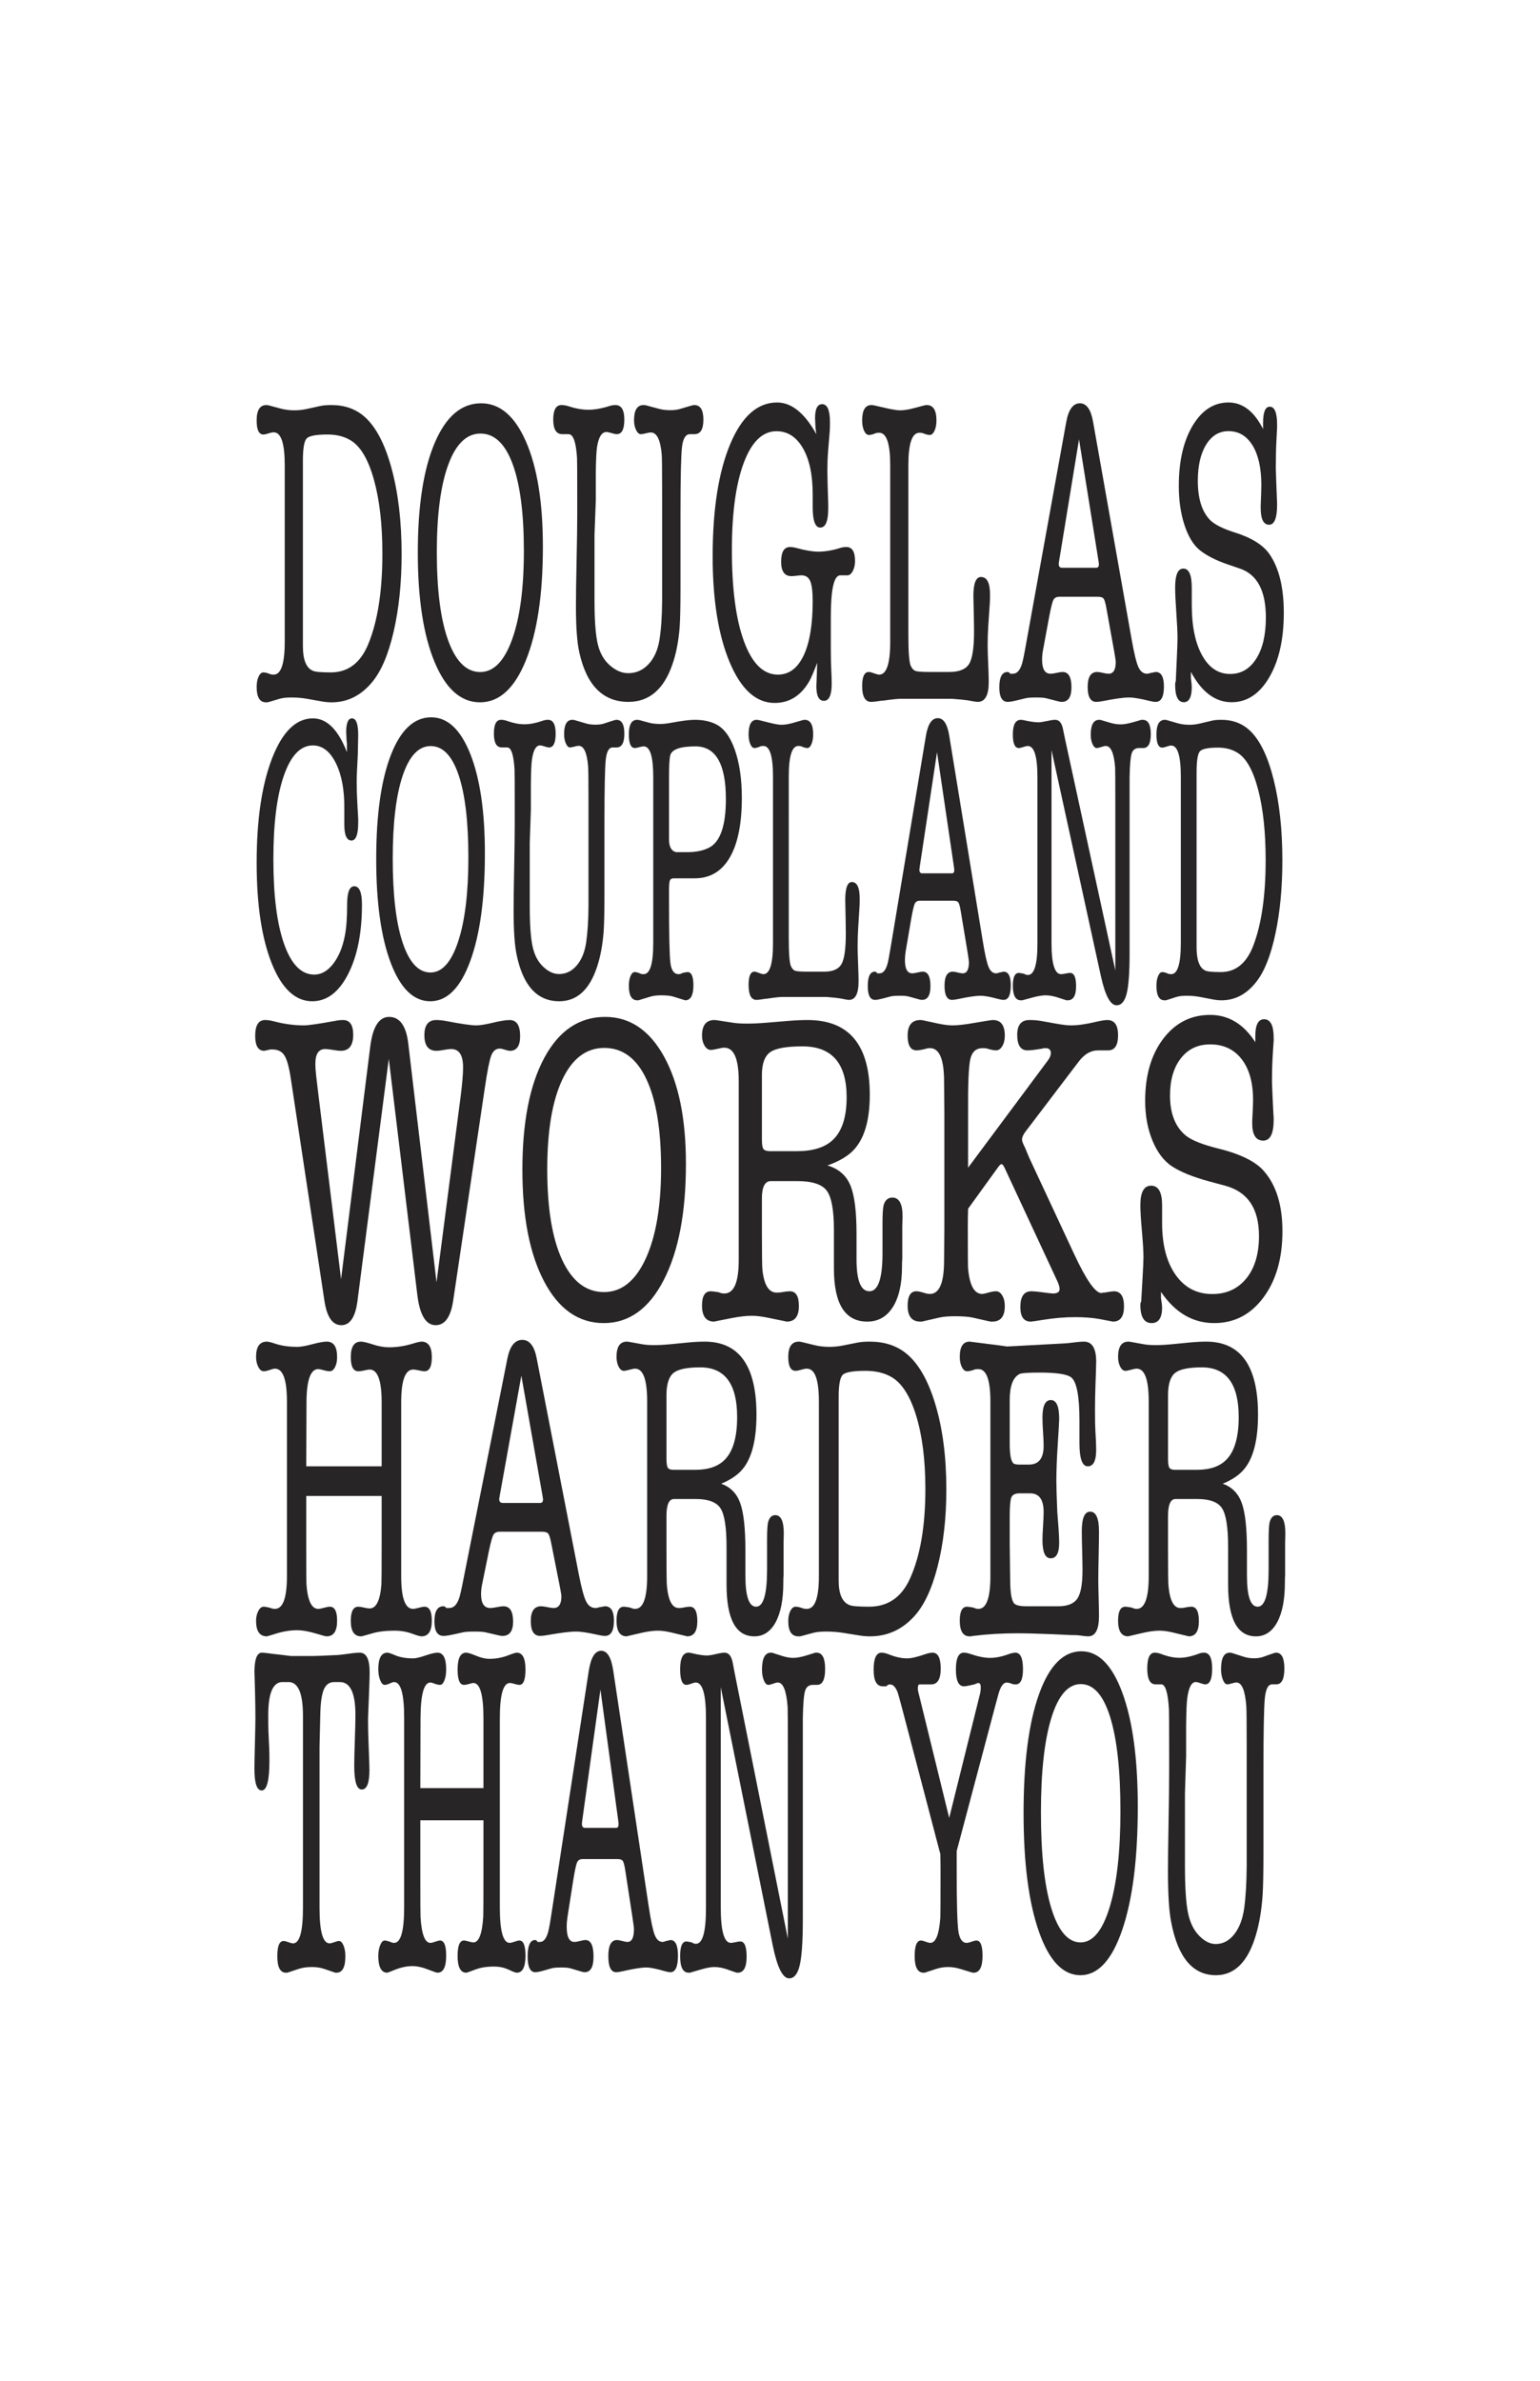 <?xml version="1.0" encoding="iso-8859-1"?>
<!-- Generator: Adobe Illustrator 15.1.0, SVG Export Plug-In . SVG Version: 6.00 Build 0)  -->
<!DOCTYPE svg PUBLIC "-//W3C//DTD SVG 1.1//EN" "http://www.w3.org/Graphics/SVG/1.1/DTD/svg11.dtd">
<svg version="1.1" xmlns="http://www.w3.org/2000/svg" xmlns:xlink="http://www.w3.org/1999/xlink" x="0px" y="0px" width="792px"
	 height="1224px" viewBox="0 0 792 1224" style="enable-background:new 0 0 792 1224;" xml:space="preserve">
<g id="Layer_1">
	<g>
		<path style="fill:#272525;" d="M146.44,239.217c0-11.305-1.888-16.957-5.666-16.957c-0.667,0-1.444,0.152-2.333,0.453
			c-1.333,0.452-2.333,0.678-3,0.678c-2.296,0-3.444-2.409-3.444-7.234c0-5.274,1.667-7.913,4.999-7.913
			c0.37,0,0.851,0.078,1.444,0.227l5.888,1.582c2.222,0.604,4.591,0.905,7.11,0.905c2.072,0,4.147-0.226,6.221-0.678l7.221-1.583
			c1.406-0.3,3.258-0.452,5.555-0.452c6.739,0,12.368,1.961,16.887,5.878c5.924,5.125,10.609,14.017,14.053,26.679
			c3.444,12.66,5.166,27.355,5.166,44.086c0,14.772-1.371,28.073-4.11,39.903c-2.741,11.834-6.481,20.539-11.22,26.113
			c-5.704,6.783-12.592,10.174-20.664,10.174c-1.63,0-3.296-0.151-5-0.452l-7.665-1.357c-2.594-0.452-5.296-0.678-8.11-0.678
			c-2.444,0-4.444,0.226-5.999,0.678l-5.333,1.583c-0.149,0-0.408,0.075-0.778,0.226c-0.371,0-0.667,0-0.888,0
			c-3.186,0-4.777-2.635-4.777-7.913c0-2.109,0.333-3.878,1-5.312c0.667-1.431,1.48-2.148,2.444-2.148c0.814,0,1.814,0.227,3,0.678
			c0.517,0.305,1.295,0.453,2.333,0.453c3.777,0,5.666-5.652,5.666-16.957V239.217z M155.772,236.906v95.28
			c0,6.91,1.667,11.113,5,12.614c1.111,0.601,4.221,0.901,9.332,0.901c8.888,0,15.331-4.878,19.33-14.643
			c4.813-11.71,7.221-27.176,7.221-46.401c0-15.016-1.463-27.745-4.388-38.179c-2.927-10.435-6.943-17.158-12.054-20.161
			c-3.26-1.95-7.185-2.929-11.776-2.929c-5.852,0-9.425,0.678-10.72,2.028C156.42,226.771,155.772,230.601,155.772,236.906z"/>
		<path style="fill:#272525;" d="M246.869,361.076c-9.851,0-17.646-6.919-23.385-20.758c-5.741-13.838-8.61-32.576-8.61-56.219
			c0-23.926,2.888-42.705,8.665-56.327s13.737-20.433,23.885-20.433c9.702,0,17.423,6.632,23.163,19.893
			c5.739,13.263,8.61,31.211,8.61,53.84c0,24.508-2.908,43.97-8.721,58.381C264.661,353.87,256.792,361.076,246.869,361.076z
			 M247.091,222.907c-7.11,0-12.628,5.334-16.553,16c-3.927,10.67-5.888,25.66-5.888,44.976c0,19.605,1.961,34.779,5.888,45.517
			c3.925,10.74,9.405,16.108,16.441,16.108c6.888,0,12.349-5.584,16.386-16.757c4.036-11.169,6.055-26.343,6.055-45.516
			c0-19.315-1.927-34.198-5.777-44.651C259.792,228.132,254.274,222.907,247.091,222.907z"/>
		<path style="fill:#272525;" d="M306.415,243.036v14.094l-0.667,17.836v33.914c0,10.278,0.573,17.766,1.722,22.462
			c1.147,4.7,3.313,8.367,6.499,11.011c2.961,2.497,6,3.744,9.11,3.744c4.073,0,7.554-1.542,10.443-4.625
			c2.888-3.083,4.758-7.229,5.61-12.442c0.851-5.209,1.314-11.854,1.389-19.929v-56.594c0-11.155-0.072-17.469-0.218-18.939
			c-0.656-7.487-2.517-11.23-5.581-11.23c-0.511,0-1.24,0.117-2.187,0.351c-1.387,0.354-2.371,0.529-2.955,0.529
			c-0.947,0-1.769-0.722-2.461-2.167c-0.694-1.445-1.039-3.11-1.039-4.992c0-5.211,1.628-7.815,4.888-7.815
			c0.517,0,1.037,0.076,1.555,0.22l6.555,1.762c1.628,0.44,3.48,0.66,5.555,0.66c1.999,0,3.666-0.203,5-0.608l4.776-1.425
			c1.333-0.406,2.222-0.609,2.667-0.609c3.111,0,4.666,2.499,4.666,7.488c0,4.992-1.519,7.486-4.555,7.486h-1.222
			c-0.222,0-0.594,0-1.111,0c-2.222,0-3.593,2.196-4.11,6.587c-0.52,4.389-0.778,15.658-0.778,33.803v38.416
			c0,9.511-0.149,16.388-0.444,20.634c-0.594,7.315-1.852,13.681-3.777,19.096c-4.443,12.731-11.962,19.097-22.552,19.097
			c-13.036,0-21.441-8.413-25.218-25.245c-1.186-5.121-1.778-13.093-1.778-23.925c0-5.268,0.111-13.061,0.333-23.377
			c0.222-10.315,0.333-18.108,0.333-23.379V253.29c0-10.68-0.038-16.681-0.111-17.998c-0.519-8.049-1.963-12.075-4.333-12.075
			c-0.149,0-0.408,0-0.778,0c-0.371,0-0.705,0-1,0c-0.297,0-0.778,0-1.445,0c-3.11,0-4.666-2.494-4.666-7.486
			c0-4.989,1.406-7.488,4.222-7.488c1.184,0,2.444,0.22,3.777,0.661c3.628,1.177,6.999,1.762,10.11,1.762
			c3.184,0,6.849-0.661,10.998-1.982c0.889-0.292,1.85-0.441,2.889-0.441c3.036,0,4.555,2.499,4.555,7.488
			c0,4.992-1.297,7.486-3.888,7.486c-0.594,0-1.482-0.181-2.667-0.551c-1.186-0.363-2.074-0.55-2.667-0.55
			c-2.371,0-3.962,2.498-4.776,7.487C306.709,231.805,306.487,236.286,306.415,243.036z"/>
		<path style="fill:#272525;" d="M399.648,206.926c7.438,0,14.166,5.431,20.191,16.294c-0.297-2.026-0.444-3.185-0.444-3.476
			c-0.149-2.895-0.222-4.488-0.222-4.779c0-4.78,1.222-7.17,3.666-7.17c2.666,0,3.999,3.117,3.999,9.343
			c0,2.029-0.042,3.55-0.121,4.562l-0.85,10.428c-0.242,3.042-0.362,6.3-0.362,9.777c0,2.753,0.147,8.619,0.444,17.598v1.955
			c0,6.518-1.371,9.776-4.11,9.776c-2.594,0-3.888-3.547-3.888-10.645v-6.518c0-9.994-1.682-17.887-5.042-23.681
			c-3.359-5.792-7.886-8.69-13.572-8.69c-7.166,0-12.781,5.431-16.843,16.293c-4.062,10.863-6.093,25.783-6.093,44.755
			c0,20.133,2.092,35.847,6.277,47.145c4.183,11.298,9.979,16.946,17.386,16.946c5.702,0,10.109-3.272,13.22-9.818
			c3.111-6.544,4.667-15.856,4.667-27.928c0-4.946-0.428-8.401-1.278-10.364c-0.853-1.962-2.353-2.947-4.5-2.947
			c-0.593,0-1.443,0.075-2.554,0.218c-1.111,0.146-1.964,0.216-2.556,0.216c-3.555,0-5.333-2.46-5.333-7.386
			c0-5.068,1.518-7.604,4.556-7.604c0.961,0,2.036,0.159,3.222,0.479c4.665,1.276,8.404,1.911,11.221,1.911
			c3.628,0,7.479-0.652,11.553-1.955c0.89-0.289,1.889-0.435,3-0.435c2.961,0,4.443,2.39,4.443,7.169
			c0,2.031-0.389,3.768-1.167,5.214c-0.777,1.45-1.685,2.172-2.722,2.172c-0.889,0-1.555,0-1.999,0c-0.149,0-0.408,0-0.778,0
			s-0.666,0-0.889,0c-3.26,0-4.888,7.051-4.888,21.149v17.266c0,3.74,0.073,7.122,0.222,10.143c0.148,3.021,0.223,5.397,0.223,7.123
			c0,5.896-1.333,8.846-3.999,8.846c-2.594,0-3.889-2.536-3.889-7.604l0.223-5.214c0.073-1.304,0.147-3.547,0.222-6.735
			c-1.705,4.491-3.038,7.604-3.999,9.342c-4.296,7.529-10.259,11.297-17.886,11.297c-9.555,0-17.258-6.952-23.108-20.857
			c-5.851-13.905-8.776-32.079-8.776-54.531c0-24.042,2.992-43.235,8.979-57.574C381.482,214.095,389.533,206.926,399.648,206.926z"
			/>
		<path style="fill:#272525;" d="M467.165,326.813c0,8.845,0.444,14.092,1.333,15.742c0.666,1.349,1.536,2.172,2.61,2.472
			c1.073,0.301,3.5,0.449,7.277,0.449h9.776c5.109,0,8.516-1.374,10.22-4.126c1.703-2.749,2.556-8.288,2.556-16.61
			c0-2.229-0.038-4.833-0.111-7.807c-0.149-5.797-0.222-9.291-0.222-10.481c0-6.539,1.294-9.81,3.888-9.81
			c3.111,0,4.666,3.017,4.666,9.044c0,1.809-0.038,3.242-0.11,4.295l-0.778,11.53c-0.223,3.317-0.333,6.782-0.333,10.399
			c0,2.113,0.092,5.239,0.277,9.383c0.185,4.146,0.278,7.273,0.278,9.382c0,6.782-1.89,10.174-5.666,10.174
			c-0.741,0-2.444-0.265-5.11-0.791c-1.777-0.263-4.519-0.527-8.221-0.792h-8.332h-17.775c-1.777,0-4.74,0.304-8.888,0.905
			c-0.594,0-1.61,0.114-3.055,0.339c-1.444,0.227-2.574,0.34-3.389,0.34c-3.11,0-4.666-2.714-4.666-8.139
			c0-4.822,1.147-7.235,3.444-7.235c0.592,0,1.48,0.226,2.666,0.679c1.185,0.452,2.073,0.678,2.666,0.678
			c3.777,0,5.666-5.652,5.666-16.957v-90.659c0-11.152-1.889-16.73-5.666-16.73c-1.038,0-1.815,0.152-2.332,0.452
			c-1.186,0.452-2.187,0.678-3,0.678c-0.963,0-1.777-0.713-2.444-2.147c-0.666-1.431-1-3.201-1-5.313
			c0-5.274,1.593-7.913,4.777-7.913c0.444,0,1,0.078,1.667,0.227l5.888,1.356c3.258,0.756,5.665,1.13,7.221,1.13
			c1.925,0,4.295-0.375,7.11-1.13l5.11-1.356c0.592-0.148,1.072-0.227,1.443-0.227c3.333,0,4.999,2.639,4.999,7.913
			c0,2.112-0.332,3.882-0.999,5.313c-0.667,1.435-1.482,2.147-2.444,2.147c-0.741,0-1.74-0.226-2.999-0.678
			c-0.52-0.3-1.297-0.452-2.333-0.452c-3.777,0-5.666,5.546-5.666,16.638V326.813z"/>
		<path style="fill:#272525;" d="M572.923,334.397l-3.999-22.156c-0.444-2.409-0.908-3.917-1.389-4.521
			c-0.482-0.601-1.464-0.905-2.944-0.905h-19.774c-1.482,0-2.5,0.53-3.055,1.583c-0.556,1.057-1.277,3.921-2.166,8.591
			l-3.223,17.408c-0.297,1.66-0.444,3.243-0.444,4.749c0,4.825,1.444,7.234,4.333,7.234c0.739,0,1.795-0.148,3.166-0.451
			c1.37-0.301,2.389-0.453,3.055-0.453c3.037,0,4.556,2.639,4.556,7.913c0,4.975-1.667,7.461-4.999,7.461
			c-0.594,0-1.408-0.152-2.445-0.453l-5.555-1.406c-1.037-0.269-2.74-0.403-5.109-0.403c-2.594,0-4.407,0.127-5.444,0.377
			l-4.665,1.131c-2.075,0.502-3.594,0.753-4.555,0.753c-2.889,0-4.333-2.487-4.333-7.461c0-5.274,1.405-7.913,4.222-7.913
			c0.592,0,1.036,0.303,1.333,0.904h1.444c2,0,3.517-1.586,4.555-4.761c0.444-1.209,1.184-4.763,2.222-10.662l20.663-114.091
			c1.185-6.352,3.518-9.528,6.999-9.528c3.406,0,5.666,3.165,6.777,9.496l19.885,112.138c1.259,7.085,2.406,11.756,3.444,14.017
			c1.036,2.261,2.518,3.391,4.444,3.391c0.591,0,1.035-0.098,1.333-0.3l3.11-0.604c2.813,0,4.221,2.487,4.221,7.453
			c0,5.281-1.407,7.921-4.221,7.921c-0.815,0-1.89-0.17-3.222-0.502c-4.666-1.172-8.148-1.759-10.443-1.759
			c-2.74,0-7.185,0.604-13.331,1.809c-1.556,0.3-2.741,0.453-3.555,0.453c-2.963,0-4.443-2.562-4.443-7.688
			c0-5.122,1.628-7.687,4.888-7.687c0.667,0,1.647,0.152,2.943,0.453c1.296,0.303,2.277,0.451,2.944,0.451
			c2.444,0,3.667-2.034,3.667-6.104C573.812,339.676,573.515,337.715,572.923,334.397z M564.925,288.277l-9.999-62.4l-10.221,62.4
			c-0.149,0.904-0.222,1.434-0.222,1.583c0,1.356,0.555,2.035,1.666,2.035h17.664c0.889,0,1.333-0.6,1.333-1.809
			C565.146,289.785,565.072,289.181,564.925,288.277z"/>
		<path style="fill:#272525;" d="M631.801,206.926c7.258,0,13.183,4.551,17.775,13.654v-3.035c0-5.634,1.147-8.452,3.444-8.452
			c2.517,0,3.776,3.109,3.776,9.32v1.3c0,0.291-0.11,2.458-0.333,6.501c-0.223,4.047-0.333,8.886-0.333,14.521
			c0,0.726,0.072,3.034,0.222,6.936l0.334,8.669c0.072,0.724,0.11,1.733,0.11,3.035c0,6.935-1.371,10.402-4.11,10.402
			c-2.889,0-4.332-2.888-4.332-8.669v-1.083l0.222-5.852c0.073-2.022,0.111-3.61,0.111-4.769c0-8.669-1.5-15.459-4.499-20.373
			c-3-4.91-7.129-7.369-12.388-7.369c-4.814,0-8.647,2.312-11.497,6.935c-2.853,4.625-4.277,10.836-4.277,18.639
			c0,9.104,2.11,15.822,6.332,20.156c2.369,2.312,6.517,4.41,12.442,6.286c8.812,2.747,14.849,6.502,18.108,11.27
			c4.888,7.082,7.332,17.123,7.332,30.126c0,13.583-2.494,24.636-7.481,33.16c-4.989,8.523-11.436,12.787-19.341,12.787
			c-8.424,0-15.407-5.201-20.948-15.604c0,0.569,0,1.212,0,1.924c0,0.714,0,1.141,0,1.284c0.296,2.282,0.444,3.775,0.444,4.487
			c0,5.272-1.367,7.91-4.102,7.91c-2.968,0-4.452-3.034-4.452-9.103c0-0.721,0.111-1.3,0.333-1.734l0.509-11.27
			c0.253-5.635,0.381-9.245,0.381-10.837c0-2.888-0.206-7.222-0.611-13.003c-0.408-5.777-0.611-10.112-0.611-13.004
			c0-6.503,1.406-9.753,4.222-9.753c2.888,0,4.332,3.265,4.332,9.794v3.914c0,1.163,0,2.831,0,5.006
			c0,10.88,1.772,19.511,5.317,25.896c3.544,6.383,8.344,9.574,14.4,9.574c5.611,0,10.08-2.601,13.402-7.803
			c3.322-5.201,4.985-12.279,4.985-21.24c0-13.725-4.444-22.106-13.331-25.141l-6.332-2.167c-6.297-2.167-11.185-4.694-14.664-7.586
			c-3.186-2.743-5.723-7.044-7.61-12.896c-1.889-5.852-2.833-12.461-2.833-19.831c0-12.712,2.369-23.045,7.11-30.994
			C618.099,210.901,624.246,206.926,631.801,206.926z"/>
	</g>
	<g>
		<path style="fill:#272525;" d="M160.956,369.328c7.143,0,12.966,5.798,17.471,17.387v-2.304c0-0.696,0-1.467,0-2.304
			c-0.129-0.838-0.193-1.326-0.193-1.468c-0.13-3.071-0.193-4.468-0.193-4.189c0-4.746,0.999-7.122,2.996-7.122
			c2.121,0,3.182,2.864,3.182,8.592c0,1.093-0.065,4.366-0.193,9.818c-0.386,6.82-0.579,11.525-0.579,14.115
			c0,3.682,0.11,7.434,0.33,11.25l0.442,7.773v2.045c0,6.136-1.158,9.205-3.475,9.205c-2.51,0-3.733-2.906-3.668-8.723V416.1
			c0.128-9.735-1.315-17.648-4.332-23.734c-3.016-6.086-6.964-9.128-11.842-9.128c-6.354,0-11.328,5.184-14.922,15.546
			c-3.594,10.365-5.391,24.684-5.391,42.956c0,18.685,1.849,33.24,5.55,43.672c3.7,10.432,8.864,15.648,15.492,15.648
			c3.603,0,6.837-1.842,9.701-5.523c2.862-3.682,4.874-8.521,6.033-14.523c0.772-3.954,1.158-9.272,1.158-15.955
			c0-6.271,1.222-9.41,3.668-9.41c2.638,0,3.958,3.138,3.958,9.41c0,14.594-2.381,26.524-7.143,35.796
			c-4.763,9.275-10.907,13.91-18.436,13.91c-8.687,0-15.622-6.475-20.801-19.433c-5.181-12.954-7.77-30.204-7.77-51.751
			c0-22.227,2.654-40.16,7.963-53.798C145.271,376.148,152.269,369.328,160.956,369.328z"/>
		<path style="fill:#272525;" d="M221.283,514.765c-8.559,0-15.333-6.57-20.318-19.711c-4.988-13.14-7.481-30.932-7.481-53.382
			c0-22.72,2.51-40.551,7.529-53.486c5.02-12.936,11.936-19.403,20.753-19.403c8.429,0,15.138,6.298,20.125,18.89
			c4.986,12.595,7.48,29.637,7.48,51.124c0,23.272-2.526,41.751-7.577,55.437C236.742,507.922,229.906,514.765,221.283,514.765z
			 M221.476,383.566c-6.177,0-10.972,5.065-14.382,15.193c-3.412,10.131-5.116,24.366-5.116,42.707
			c0,18.616,1.704,33.024,5.116,43.22c3.41,10.199,8.171,15.296,14.285,15.296c5.985,0,10.729-5.302,14.237-15.912
			c3.507-10.606,5.261-25.014,5.261-43.22c0-18.34-1.674-32.473-5.02-42.398C232.512,388.528,227.717,383.566,221.476,383.566z"/>
		<path style="fill:#272525;" d="M273.021,403.061v13.363l-0.579,16.912v32.154c0,9.746,0.498,16.844,1.496,21.297
			c0.997,4.456,2.879,7.934,5.646,10.44c2.573,2.368,5.212,3.549,7.915,3.549c3.538,0,6.564-1.461,9.073-4.385
			c2.51-2.923,4.134-6.854,4.874-11.797c0.739-4.939,1.143-11.239,1.207-18.896v-53.66c0-10.577-0.063-16.563-0.189-17.956
			c-0.569-7.099-2.187-10.648-4.849-10.648c-0.443,0-1.077,0.111-1.9,0.332c-1.205,0.337-2.061,0.502-2.567,0.502
			c-0.823,0-1.537-0.685-2.139-2.056c-0.604-1.37-0.903-2.949-0.903-4.733c0-4.939,1.415-7.409,4.247-7.409
			c0.449,0,0.9,0.071,1.351,0.209l5.695,1.67c1.416,0.417,3.024,0.626,4.827,0.626c1.737,0,3.185-0.192,4.343-0.577l4.15-1.351
			c1.159-0.385,1.93-0.577,2.317-0.577c2.702,0,4.053,2.369,4.053,7.099c0,4.733-1.32,7.099-3.958,7.099h-1.061
			c-0.193,0-0.517,0-0.965,0c-1.93,0-3.122,2.082-3.572,6.245c-0.451,4.162-0.676,14.847-0.676,32.049v36.425
			c0,9.017-0.129,15.538-0.386,19.563c-0.515,6.936-1.609,12.972-3.282,18.106c-3.861,12.071-10.393,18.106-19.594,18.106
			c-11.327,0-18.629-7.976-21.911-23.936c-1.03-4.855-1.544-12.414-1.544-22.684c0-4.994,0.096-12.383,0.29-22.164
			c0.193-9.781,0.29-17.169,0.29-22.168v-11.03c0-10.126-0.033-15.815-0.097-17.064c-0.451-7.631-1.706-11.448-3.764-11.448
			c-0.13,0-0.354,0-0.676,0c-0.323,0-0.612,0-0.869,0c-0.258,0-0.676,0-1.255,0c-2.703,0-4.054-2.365-4.054-7.099
			c0-4.73,1.222-7.099,3.668-7.099c1.029,0,2.124,0.209,3.282,0.626c3.152,1.116,6.081,1.67,8.784,1.67
			c2.766,0,5.951-0.627,9.556-1.879c0.772-0.277,1.608-0.417,2.51-0.417c2.638,0,3.958,2.369,3.958,7.099
			c0,4.733-1.127,7.099-3.378,7.099c-0.516,0-1.288-0.173-2.316-0.522c-1.03-0.345-1.802-0.521-2.317-0.521
			c-2.06,0-3.443,2.369-4.15,7.099C273.277,392.413,273.084,396.661,273.021,403.061z"/>
		<path style="fill:#272525;" d="M335.953,484.867v-85.387c0-10.502-1.628-15.754-4.884-15.754c-0.512,0-1.183,0.113-2.012,0.339
			c-1.214,0.344-2.077,0.513-2.587,0.513c-2.043,0-3.064-2.346-3.064-7.04c0-4.976,1.413-7.466,4.24-7.466
			c0.449,0,0.932,0.073,1.446,0.213l4.723,1.28c1.542,0.427,3.467,0.64,5.781,0.64c1.606,0,3.534-0.213,5.783-0.64
			c5.266-0.993,9.25-1.493,11.95-1.493c4.111,0,7.643,0.713,10.599,2.133c4.239,1.993,7.564,6.399,9.974,13.226
			c2.409,6.826,3.614,15.076,3.614,24.744c0,13.369-2.076,23.609-6.227,30.717c-4.15,7.113-10.151,10.667-18.001,10.667h-6.854
			c-2.124,0-3.378,0-3.764,0h-0.193c-1.03,0-1.689,0.39-1.979,1.17s-0.434,2.583-0.434,5.413v4.25
			c0,17.986,0.241,28.888,0.724,32.71c0.483,3.823,1.882,5.733,4.199,5.733c0.708,0,1.383-0.213,2.027-0.64
			c1.415-0.283,2.283-0.427,2.606-0.427c1.994,0,2.992,2.277,2.992,6.827c0,5.12-1.417,7.679-4.247,7.679l-1.351-0.426l-4.827-1.494
			c-1.351-0.426-3.378-0.64-6.081-0.64c-2.253,0-4.087,0.213-5.501,0.64l-5.599,1.707c-0.13,0-0.323,0.07-0.579,0.213
			c-0.258,0-0.482,0-0.676,0c-2.896,0-4.344-2.487-4.344-7.466c0-1.99,0.29-3.659,0.869-5.013c0.579-1.35,1.286-2.027,2.123-2.027
			c0.708,0,1.576,0.214,2.606,0.64c0.449,0.287,1.125,0.426,2.027,0.426C334.312,500.834,335.953,495.512,335.953,484.867z
			 M344.737,388.205c-0.451,1.422-0.675,5.333-0.675,11.732v31.57c0,3.84,1.222,6.047,3.668,6.613c-0.194,0,1.672,0,5.598,0
			c4.569,0,8.365-0.781,11.39-2.347c5.727-2.986,8.591-11.305,8.591-24.958c0-18.058-5.213-27.09-15.638-27.09
			C349.95,383.725,345.638,385.218,344.737,388.205z"/>
		<path style="fill:#272525;" d="M405.644,481.946c0,8.346,0.387,13.296,1.159,14.853c0.578,1.273,1.334,2.05,2.268,2.333
			c0.932,0.283,3.041,0.423,6.322,0.423h8.494c4.44,0,7.399-1.296,8.881-3.893c1.479-2.594,2.22-7.819,2.22-15.672
			c0-2.103-0.033-4.559-0.097-7.366c-0.129-5.469-0.193-8.766-0.193-9.889c0-6.169,1.125-9.256,3.379-9.256
			c2.703,0,4.054,2.846,4.054,8.532c0,1.707-0.033,3.06-0.096,4.053l-0.677,10.879c-0.192,3.129-0.289,6.399-0.289,9.812
			c0,1.994,0.08,4.943,0.241,8.853c0.16,3.913,0.241,6.862,0.241,8.852c0,6.4-1.641,9.6-4.923,9.6c-0.644,0-2.123-0.25-4.44-0.747
			c-1.544-0.247-3.926-0.497-7.143-0.747h-7.239h-15.443c-1.545,0-4.119,0.287-7.722,0.854c-0.516,0-1.4,0.107-2.655,0.32
			c-1.255,0.213-2.236,0.32-2.944,0.32c-2.703,0-4.054-2.56-4.054-7.679c0-4.549,0.997-6.827,2.993-6.827
			c0.514,0,1.287,0.213,2.316,0.64c1.029,0.426,1.801,0.64,2.316,0.64c3.282,0,4.923-5.333,4.923-15.999v-85.54
			c0-10.522-1.641-15.785-4.923-15.785c-0.902,0-1.578,0.144-2.027,0.427c-1.03,0.426-1.899,0.64-2.606,0.64
			c-0.837,0-1.544-0.673-2.124-2.026c-0.579-1.35-0.869-3.02-0.869-5.013c0-4.976,1.383-7.466,4.151-7.466
			c0.386,0,0.869,0.073,1.448,0.213l5.116,1.28c2.83,0.713,4.922,1.066,6.274,1.066c1.672,0,3.73-0.354,6.177-1.066l4.44-1.28
			c0.514-0.141,0.932-0.213,1.254-0.213c2.896,0,4.344,2.49,4.344,7.466c0,1.994-0.289,3.664-0.868,5.013
			c-0.579,1.354-1.288,2.026-2.123,2.026c-0.645,0-1.513-0.213-2.606-0.64c-0.451-0.283-1.127-0.427-2.027-0.427
			c-3.281,0-4.923,5.233-4.923,15.698V481.946z"/>
		<path style="fill:#272525;" d="M497.533,489.102l-3.476-20.904c-0.386-2.273-0.788-3.696-1.206-4.267
			c-0.419-0.566-1.271-0.853-2.558-0.853h-17.182c-1.288,0-2.172,0.5-2.654,1.493c-0.482,0.998-1.11,3.7-1.882,8.106l-2.8,16.425
			c-0.258,1.566-0.386,3.06-0.386,4.48c0,4.552,1.255,6.826,3.764,6.826c0.643,0,1.56-0.141,2.751-0.426
			c1.19-0.283,2.075-0.427,2.655-0.427c2.638,0,3.957,2.49,3.957,7.466c0,4.693-1.447,7.04-4.344,7.04
			c-0.516,0-1.223-0.144-2.124-0.427l-4.826-1.327c-0.901-0.253-2.381-0.379-4.439-0.379c-2.254,0-3.829,0.12-4.73,0.356L454,513.35
			c-1.802,0.474-3.122,0.71-3.957,0.71c-2.51,0-3.765-2.346-3.765-7.04c0-4.976,1.222-7.466,3.668-7.466
			c0.514,0,0.9,0.287,1.158,0.854h1.255c1.737,0,3.056-1.496,3.958-4.492c0.386-1.141,1.028-4.494,1.931-10.06l17.953-107.647
			c1.028-5.993,3.056-8.99,6.081-8.99c2.959,0,4.923,2.987,5.888,8.959l17.278,105.806c1.093,6.685,2.09,11.092,2.992,13.225
			c0.9,2.133,2.188,3.2,3.861,3.2c0.514,0,0.899-0.093,1.158-0.283l2.702-0.57c2.445,0,3.668,2.346,3.668,7.033
			c0,4.983-1.223,7.473-3.668,7.473c-0.708,0-1.641-0.16-2.799-0.473c-4.055-1.106-7.079-1.66-9.073-1.66
			c-2.382,0-6.243,0.57-11.583,1.706c-1.352,0.283-2.382,0.427-3.089,0.427c-2.574,0-3.861-2.417-3.861-7.253
			c0-4.833,1.415-7.253,4.247-7.253c0.58,0,1.432,0.144,2.558,0.427c1.126,0.286,1.979,0.426,2.559,0.426
			c2.123,0,3.186-1.92,3.186-5.759C498.306,494.083,498.047,492.233,497.533,489.102z M490.584,445.586l-8.688-58.875l-8.881,58.875
			c-0.13,0.853-0.193,1.353-0.193,1.493c0,1.28,0.482,1.92,1.448,1.92h15.348c0.771,0,1.158-0.567,1.158-1.707
			C490.776,447.009,490.712,446.439,490.584,445.586z"/>
		<path style="fill:#272525;" d="M547.675,379.671l25.919,119.244v-85.966c0-11.092-0.033-17.206-0.097-18.345
			c-0.579-7.393-2.188-11.092-4.826-11.092c-0.516,0-1.288,0.18-2.316,0.533c-1.03,0.357-1.803,0.534-2.316,0.534
			c-0.837,0-1.562-0.673-2.172-2.026c-0.613-1.35-0.918-2.95-0.918-4.8c0-5.12,1.448-7.679,4.344-7.679
			c0.579,0,0.997,0.073,1.255,0.213l4.344,1.28c1.931,0.57,3.731,0.853,5.406,0.853c1.672,0,3.892-0.39,6.659-1.173
			c0.966-0.259,2.091-0.583,3.379-0.976c0.128,0,0.353-0.063,0.675-0.197c0.257,0,0.483,0,0.677,0c2.766,0,4.15,2.454,4.15,7.359
			c0,4.766-1.311,7.146-3.931,7.146c-0.459,0-0.818,0-1.081,0h-0.981c-1.968,0-3.245,0.923-3.834,2.77
			c-0.59,1.847-0.95,5.894-1.08,12.14v12.138v21.722v56.865c0,9.799-0.503,16.686-1.504,20.658
			c-1.003,3.973-2.732,5.963-5.188,5.963c-3.169,0-5.852-4.977-8.05-14.933l-25.412-116.257v99.192
			c0,10.666,1.641,15.999,4.923,15.999c0.514,0,1.286-0.106,2.316-0.319c1.028-0.214,1.801-0.32,2.316-0.32
			c2.059,0,3.089,2.28,3.089,6.833c0,4.833-1.447,7.246-4.344,7.246c-0.13,0-0.322,0-0.579,0c-0.323-0.143-0.547-0.213-0.676-0.213
			l-3.958-1.279c-2.188-0.711-4.246-1.067-6.177-1.067c-1.674,0-3.83,0.356-6.467,1.067l-4.73,1.279c-0.13,0-0.354,0.07-0.676,0.213
			c-0.322,0-0.579,0-0.772,0c-2.768,0-4.15-2.487-4.15-7.466c0-4.406,1.029-6.613,3.09-6.613c0.32,0,1.189,0.144,2.605,0.426
			c0.707,0.427,1.383,0.64,2.027,0.64c3.281,0,4.923-5.333,4.923-15.998v-14.933v-18.771v-18.345v-33.705
			c0-10.666-1.661-15.998-4.981-15.998c-0.447,0-1.086,0.144-1.916,0.427c-1.214,0.426-2.108,0.64-2.684,0.64
			c-2.043,0-3.064-2.346-3.064-7.04c0-4.976,1.38-7.466,4.144-7.466c0.385,0,0.899,0.073,1.541,0.213
			c3.212,0.713,5.685,1.066,7.419,1.066c0.963,0,2.407-0.213,4.335-0.64c1.927-0.426,3.372-0.64,4.338-0.64
			c1.99,0,3.307,1.493,3.949,4.479L547.675,379.671z"/>
		<path style="fill:#272525;" d="M607.279,399.296c0-10.666-1.641-15.999-4.923-15.999c-0.578,0-1.254,0.144-2.026,0.427
			c-1.158,0.426-2.027,0.639-2.605,0.639c-1.996,0-2.993-2.272-2.993-6.826c0-4.976,1.448-7.466,4.344-7.466
			c0.321,0,0.739,0.073,1.255,0.213l5.116,1.493c1.931,0.57,3.989,0.854,6.177,0.854c1.802,0,3.604-0.213,5.406-0.64l6.273-1.494
			c1.223-0.283,2.831-0.426,4.826-0.426c5.854,0,10.746,1.85,14.672,5.546c5.147,4.837,9.219,13.226,12.211,25.172
			c2.992,11.945,4.488,25.811,4.488,41.596c0,13.939-1.191,26.488-3.572,37.65c-2.381,11.166-5.631,19.379-9.748,24.638
			c-4.957,6.4-10.941,9.6-17.954,9.6c-1.416,0-2.863-0.143-4.344-0.426l-6.66-1.281c-2.253-0.426-4.602-0.639-7.046-0.639
			c-2.124,0-3.861,0.213-5.212,0.639l-4.634,1.494c-0.13,0-0.354,0.07-0.676,0.213c-0.322,0-0.579,0-0.771,0
			c-2.768,0-4.151-2.487-4.151-7.466c0-1.99,0.29-3.659,0.868-5.013c0.58-1.35,1.287-2.027,2.125-2.027
			c0.707,0,1.575,0.214,2.605,0.64c0.449,0.287,1.125,0.426,2.026,0.426c3.282,0,4.923-5.333,4.923-15.999V399.296z
			 M615.388,397.117v89.899c0,6.519,1.448,10.485,4.344,11.902c0.965,0.567,3.668,0.85,8.108,0.85
			c7.722,0,13.32-4.603,16.795-13.816c4.182-11.049,6.274-25.641,6.274-43.779c0-14.168-1.271-26.178-3.812-36.024
			c-2.543-9.845-6.033-16.189-10.474-19.021c-2.832-1.84-6.242-2.763-10.231-2.763c-5.084,0-8.189,0.641-9.314,1.913
			C615.951,387.555,615.388,391.167,615.388,397.117z"/>
	</g>
	<g>
		<path style="fill:#272525;" d="M163.495,560.657l11.911,97.015l14.961-119.262c1.257-10.396,4.503-15.596,9.732-15.596
			c5.52,0,8.811,4.587,9.877,13.761l14.525,122.701l12.347-95.179c0.872-6.726,1.307-11.847,1.307-15.366
			c0-6.268-2.034-9.403-6.101-9.403c-0.871,0-2.131,0.154-3.776,0.458c-1.648,0.308-2.905,0.459-3.777,0.459
			c-4.165,0-6.246-2.677-6.246-8.031c0-5.196,2.034-7.794,6.1-7.794c1.548,0,3.146,0.154,4.794,0.458
			c7.939,1.53,13.168,2.293,15.687,2.293c1.937,0,4.816-0.458,8.643-1.376c3.824-0.917,6.704-1.376,8.643-1.376
			c3.582,0,5.375,2.756,5.375,8.267c0,5.039-1.743,7.558-5.229,7.558c-0.581,0-1.453-0.19-2.614-0.573
			c-1.162-0.38-2.034-0.573-2.615-0.573c-2.034,0-3.511,1.225-4.43,3.669c-0.921,2.447-2.011,7.952-3.268,16.513l-16.269,109.4
			c-1.259,8.411-4.262,12.615-9.005,12.615c-5.036,0-8.185-5.196-9.441-15.597l-14.671-121.326l-16.124,124.536
			c-1.067,8.258-3.826,12.387-8.279,12.387c-4.553,0-7.458-4.204-8.715-12.615l-17.285-114.216
			c-0.872-5.809-1.961-9.747-3.269-11.812c-1.307-2.064-3.366-3.096-6.173-3.096h-1.017l-3.196,0.688c-3.1,0-4.648-2.559-4.648-7.68
			c0-5.429,1.693-8.146,5.084-8.146c1.355,0,2.905,0.229,4.648,0.688c5.229,1.376,10.313,2.064,15.251,2.064
			c2.325,0,7.649-0.763,15.978-2.293c1.453-0.305,2.855-0.458,4.213-0.458c3.486,0,5.229,2.523,5.229,7.568
			c0,5.504-2.131,8.257-6.391,8.257c-0.872,0-2.204-0.151-3.994-0.459c-1.793-0.305-3.123-0.458-3.995-0.458
			c-3.391,0-5.084,2.523-5.084,7.568c0,1.835,0.145,3.978,0.436,6.422L163.495,560.657z"/>
		<path style="fill:#272525;" d="M310.493,680.224c-12.88,0-23.073-7.084-30.576-21.253c-7.506-14.17-11.257-33.354-11.257-57.562
			c0-24.499,3.777-43.726,11.33-57.673c7.554-13.948,17.962-20.922,31.23-20.922c12.685,0,22.78,6.791,30.286,20.369
			c7.503,13.58,11.257,31.956,11.257,55.126c0,25.095-3.801,45.02-11.402,59.775C333.756,672.845,323.468,680.224,310.493,680.224z
			 M310.784,538.755c-9.296,0-16.511,5.462-21.643,16.382c-5.134,10.925-7.699,26.273-7.699,46.05
			c0,20.075,2.564,35.61,7.699,46.603c5.132,10.996,12.296,16.493,21.498,16.493c9.006,0,16.146-5.717,21.425-17.157
			c5.277-11.437,7.917-26.971,7.917-46.604c0-19.777-2.519-35.014-7.553-45.717C327.39,544.105,320.175,538.755,310.784,538.755z"/>
		<path style="fill:#272525;" d="M436.283,593.684c-2.809,2.135-6.392,3.963-10.749,5.486c5.659,1.677,9.566,5.032,11.725,10.059
			c2.156,5.031,3.238,13.334,3.238,24.917v10.518c0,0.608,0,1.522,0,2.741c0,10.974,2.201,16.459,6.608,16.459
			c4.503,0,6.754-6.512,6.754-19.538v-6.815v-5.68v-3.179c0-4.394,0.192-7.422,0.58-9.089c0.775-2.573,2.275-3.862,4.504-3.862
			c3.485,0,5.229,3.212,5.229,9.632c0,0.155-0.05,1.835-0.146,5.047v4.815c0,3.212,0,5.275,0,6.191v5.734
			c-0.096,0.919-0.146,2.294-0.146,4.129c0,8.869-1.573,15.79-4.721,20.756c-3.146,4.971-7.529,7.455-13.145,7.455
			c-11.428,0-17.14-9.096-17.14-27.293v-6.881v-7.798v-5.046c0-10.242-1.23-17.007-3.691-20.298
			c-2.459-3.285-7.547-4.931-15.264-4.931h-13.455c-3.086,0-4.63,2.982-4.63,8.944v17.661c0,11.316,0.095,17.738,0.29,19.265
			c0.872,7.648,3.291,11.468,7.263,11.468c1.355,0,2.371-0.09,3.051-0.276c1.646-0.272,2.905-0.412,3.776-0.412
			c3.099,0,4.647,2.526,4.647,7.576c0,5.348-2.082,8.021-6.245,8.021l-2.179-0.459l-7.844-1.605
			c-3.003-0.608-5.666-0.918-7.989-0.918c-2.905,0-6.296,0.384-10.168,1.146l-6.972,1.377c-1.55,0.305-2.276,0.459-2.179,0.459
			c-4.165,0-6.246-2.753-6.246-8.258c0-4.892,1.5-7.339,4.503-7.339c0.483,0,1.791,0.153,3.922,0.458
			c1.064,0.461,2.081,0.688,3.051,0.688c4.938,0,7.408-5.734,7.408-17.201v-91.969c0-11.468-2.47-17.202-7.408-17.202
			c-0.777,0-1.939,0.193-3.486,0.574c-1.55,0.384-2.712,0.573-3.486,0.573c-1.26,0-2.324-0.724-3.195-2.179
			c-0.872-1.451-1.308-3.171-1.308-5.16c0-5.351,2.129-8.027,6.392-8.027c0.386,0,1.064,0.078,2.033,0.229l7.408,1.146
			c1.936,0.308,4.357,0.458,7.263,0.458c3,0,6.341-0.15,10.022-0.458l11.039-0.917c3.679-0.305,7.068-0.458,10.168-0.458
			c21.303,0,31.956,12.804,31.956,38.405C447.322,577.912,443.642,588.201,436.283,593.684z M396.048,591.849h13.654
			c8.135,0,14.234-1.835,18.303-5.505c4.938-4.432,7.408-11.847,7.408-22.247c0-17.431-7.579-26.146-22.736-26.146
			c-8.066,0-13.53,0.957-16.397,2.867c-2.866,1.914-4.348,5.698-4.443,11.353v7.339v26.375c0,2.603,0.29,4.244,0.87,4.932
			C393.289,591.504,394.401,591.849,396.048,591.849z"/>
		<path style="fill:#272525;" d="M497.871,600.334l40.962-55.044c1.064-1.376,1.599-2.673,1.599-3.898
			c0-1.681-0.923-2.523-2.761-2.523c-0.776,0-1.307,0.079-1.598,0.23c-3.486,0.612-6.053,0.917-7.698,0.917
			c-3.486,0-5.229-2.673-5.229-8.027c0-5.045,2.081-7.568,6.246-7.568c2.226,0,4.212,0.154,5.956,0.458l7.697,1.376
			c3.39,0.613,5.956,0.917,7.699,0.917c3.486,0,7.794-0.609,12.928-1.834c2.614-0.609,4.551-0.917,5.811-0.917
			c3.679,0,5.519,2.602,5.519,7.798c0,5.2-1.694,7.798-5.084,7.798c-0.29,0-0.775,0-1.452,0c-0.679,0-1.212,0-1.598,0
			c-0.486,0-1.212,0-2.179,0c-3.682,0-6.973,1.906-9.878,5.712l-27.452,36.104c-1.162,1.526-1.744,2.896-1.744,4.114
			c0,0.763,0.484,2.057,1.453,3.885l2.179,5.256l23.24,49.812c6.196,13.257,10.845,19.884,13.945,19.884
			c0.192,0,0.483-0.077,0.872-0.23c0.386,0,0.628,0,0.726,0c2.614-0.458,4.212-0.688,4.793-0.688c3.486,0,5.229,2.603,5.229,7.799
			c0,5.199-1.889,7.798-5.665,7.798l-7.263-1.377c-3.584-0.609-7.651-0.917-12.201-0.917c-5.229,0-10.701,0.458-16.414,1.377
			c-3.776,0.608-5.908,0.917-6.391,0.917c-3.585,0-5.375-2.484-5.375-7.458c0-5.426,1.889-8.139,5.665-8.139
			c1.064,0,2.564,0.13,4.503,0.383c3.776,0.51,5.955,0.764,6.536,0.764c2.324,0,3.486-0.764,3.486-2.293
			c0-1.068-0.436-2.522-1.307-4.357l-27.019-58.026c-0.58-1.221-1.113-1.835-1.597-1.835c-0.389,0-1.018,0.614-1.889,1.835
			l-15.252,21.1c-0.098,2.751-0.146,5.888-0.146,9.403c0,13.303,0.048,20.412,0.146,21.33c0.773,8.715,3.195,13.073,7.263,13.073
			c0.581,0,1.646-0.23,3.195-0.688c1.549-0.458,2.855-0.688,3.922-0.688c1.258,0,2.324,0.728,3.195,2.179
			c0.872,1.455,1.309,3.25,1.309,5.39c0,5.355-2.132,8.028-6.393,8.028c-0.194,0-0.533,0-1.017,0
			c-0.388-0.154-0.726-0.23-1.017-0.23l-8.134-1.834c-2.033-0.459-5.182-0.688-9.442-0.688c-3.1,0-5.664,0.229-7.697,0.688
			l-7.989,1.834c-0.195,0-0.486,0.076-0.872,0.23c-0.388,0-0.679,0-0.872,0c-4.357,0-6.536-2.714-6.536-8.146
			c0-4.968,1.501-7.45,4.503-7.45c0.872,0,2.18,0.275,3.922,0.824c1.162,0.369,2.179,0.553,3.051,0.553
			c4.841,0,7.263-5.734,7.263-17.201c0,0.307,0.048-5.046,0.145-16.055v-20.183v-19.265v-20.413l-0.145-16.055
			c0-11.468-2.403-17.201-7.206-17.201c-0.962,0-1.97,0.194-3.027,0.574c-1.73,0.383-3.027,0.573-3.893,0.573
			c-3.075,0-4.612-2.523-4.612-7.568c0-5.351,2.173-8.027,6.519-8.027c0.481,0,1.11,0.086,1.882,0.251l6.952,1.501
			c3.088,0.667,5.696,1,7.82,1c2.606,0,6.517-0.458,11.731-1.376c5.214-0.917,8.207-1.376,8.981-1.376
			c4.053,0,6.083,2.676,6.083,8.027c0,2.143-0.435,3.938-1.299,5.39c-0.864,1.455-1.923,2.179-3.171,2.179
			c-0.962,0-2.258-0.229-3.893-0.688c-0.671-0.304-1.681-0.459-3.025-0.459c-3.363,0-5.479,1.875-6.343,5.62
			c-0.867,3.749-1.251,12.883-1.153,27.407V600.334z"/>
		<path style="fill:#272525;" d="M622.353,521.784c9.489,0,17.235,4.68,23.241,14.039v-3.12c0-5.793,1.5-8.69,4.503-8.69
			c3.291,0,4.938,3.197,4.938,9.582v1.337c0,0.299-0.145,2.528-0.437,6.685c-0.29,4.161-0.435,9.136-0.435,14.93
			c0,0.745,0.095,3.12,0.29,7.131l0.437,8.913c0.094,0.746,0.145,1.783,0.145,3.121c0,7.13-1.793,10.696-5.375,10.696
			c-3.776,0-5.664-2.971-5.664-8.914v-1.114l0.29-6.018c0.096-2.078,0.145-3.711,0.145-4.902c0-8.914-1.96-15.895-5.882-20.947
			c-3.923-5.048-9.321-7.577-16.196-7.577c-6.295,0-11.308,2.378-15.033,7.13c-3.729,4.757-5.593,11.143-5.593,19.165
			c0,9.359,2.76,16.268,8.279,20.724c3.098,2.378,8.521,4.534,16.269,6.462c11.522,2.825,19.414,6.685,23.677,11.589
			c6.392,7.28,9.587,17.604,9.587,30.974c0,13.967-3.262,25.331-9.782,34.096c-6.523,8.765-14.952,13.146-25.288,13.146
			c-11.014,0-20.145-5.347-27.39-16.044c0,0.586,0,1.246,0,1.978c0,0.735,0,1.174,0,1.319c0.387,2.348,0.581,3.883,0.581,4.614
			c0,5.422-1.788,8.133-5.363,8.133c-3.881,0-5.821-3.119-5.821-9.358c0-0.741,0.146-1.338,0.437-1.783l0.664-11.588
			c0.331-5.794,0.498-9.505,0.498-11.142c0-2.97-0.269-7.427-0.8-13.371c-0.533-5.938-0.799-10.396-0.799-13.369
			c0-6.686,1.839-10.029,5.521-10.029c3.775,0,5.664,3.357,5.664,10.071v4.023c0,1.194,0,2.913,0,5.146
			c0,11.188,2.317,20.062,6.952,26.627c4.634,6.562,10.91,9.843,18.829,9.843c7.337,0,13.18-2.674,17.522-8.022
			c4.345-5.348,6.519-12.625,6.519-21.838c0-14.113-5.81-22.73-17.431-25.85l-8.279-2.229c-8.231-2.229-14.622-4.825-19.173-7.799
			c-4.165-2.82-7.481-7.243-9.95-13.259c-2.47-6.016-3.704-12.813-3.704-20.39c0-13.071,3.098-23.694,9.297-31.867
			C604.437,525.872,612.475,521.784,622.353,521.784z"/>
	</g>
	<g>
		<path style="fill:#272525;" d="M157.503,753.86h38.771v-32.948c0-11.207-2.06-16.811-6.179-16.811
			c-0.484,0-1.354,0.15-2.605,0.448c-1.253,0.3-2.322,0.448-3.21,0.448c-2.586,0-3.877-2.428-3.877-7.288
			c0-5.303,1.736-7.954,5.21-7.954c1.13,0,3.19,0.487,6.179,1.457c2.987,0.974,5.734,1.457,8.239,1.457
			c4.039,0,8.076-0.616,12.116-1.852c2.342-0.708,3.877-1.062,4.604-1.062c3.554,0,5.331,2.656,5.331,7.962
			c0,4.853-1.253,7.28-3.756,7.28c-0.647,0-1.617-0.148-2.908-0.448c-1.293-0.298-2.262-0.448-2.908-0.448
			c-4.12,0-6.179,5.604-6.179,16.811v89.433c0,11.207,2.018,16.811,6.058,16.811c0.646,0,1.635-0.186,2.968-0.561
			c1.333-0.371,2.321-0.561,2.968-0.561c2.502,0,3.756,2.392,3.756,7.173c0,5.38-1.777,8.069-5.331,8.069
			c-0.727,0-2.302-0.448-4.725-1.346c-2.828-1.043-5.897-1.568-9.208-1.568c-4.443,0-8.199,0.448-11.268,1.345
			c-3.555,1.044-5.494,1.569-5.815,1.569c-3.556,0-5.331-2.651-5.331-7.953c0-4.858,1.291-7.289,3.877-7.289
			c0.646,0,1.615,0.15,2.908,0.448c1.292,0.302,2.26,0.449,2.908,0.449c3.393,0,5.411-4.109,6.058-12.328
			c0.08-1.044,0.121-7.769,0.121-20.172v-25.328h-38.771v25.551c0,12.405,0.04,19.129,0.121,20.173
			c0.646,8.22,2.666,12.328,6.058,12.328c0.646,0,1.636-0.186,2.969-0.561c1.333-0.371,2.321-0.561,2.968-0.561
			c2.503,0,3.756,2.392,3.756,7.173c0,5.38-1.777,8.069-5.331,8.069c-0.566,0-2.302-0.448-5.21-1.346
			c-3.877-1.193-7.27-1.792-10.178-1.792c-3.392,0-7.027,0.599-10.904,1.792l-2.908,0.897c-0.969,0.298-1.496,0.448-1.575,0.448
			c-3.716,0-5.573-2.651-5.573-7.953c0-1.913,0.382-3.607,1.151-5.078c0.767-1.472,1.675-2.211,2.726-2.211
			c0.727,0,1.817,0.189,3.271,0.561c0.888,0.375,1.736,0.561,2.544,0.561c4.119,0,6.179-5.604,6.179-16.811v-89.881
			c0-11.207-2.06-16.811-6.179-16.811c-0.566,0-1.454,0.224-2.666,0.672c-1.212,0.449-2.263,0.673-3.15,0.673
			c-1.051,0-1.959-0.746-2.726-2.242c-0.769-1.491-1.151-3.212-1.151-5.155c0-5.229,1.857-7.845,5.573-7.845
			c0.727,0,2.221,0.375,4.483,1.121c3.069,1.047,6.825,1.569,11.268,1.569c1.696,0,4.22-0.449,7.572-1.346
			c3.351-0.896,5.834-1.345,7.452-1.345c3.553,0,5.331,2.651,5.331,7.954c0,2.062-0.363,3.793-1.09,5.19
			c-0.728,1.401-1.617,2.098-2.666,2.098c-0.89,0-1.98-0.186-3.271-0.561c-1.293-0.371-2.181-0.561-2.666-0.561
			c-3.958,0-5.978,5.604-6.058,16.811L157.503,753.86z"/>
		<path style="fill:#272525;" d="M287.749,814.827l-4.362-21.967c-0.484-2.387-0.99-3.883-1.515-4.482
			c-0.526-0.595-1.596-0.896-3.21-0.896h-21.566c-1.617,0-2.726,0.525-3.332,1.568c-0.606,1.048-1.394,3.888-2.362,8.518
			l-3.514,17.259c-0.324,1.646-0.484,3.215-0.484,4.708c0,4.783,1.575,7.172,4.725,7.172c0.807,0,1.958-0.147,3.453-0.448
			c1.494-0.298,2.605-0.448,3.332-0.448c3.311,0,4.967,2.615,4.967,7.846c0,4.931-1.817,7.396-5.452,7.396
			c-0.647,0-1.536-0.15-2.666-0.448l-6.058-1.394c-1.132-0.267-2.989-0.399-5.573-0.399c-2.829,0-4.807,0.127-5.937,0.375
			l-5.089,1.12c-2.262,0.497-3.918,0.746-4.967,0.746c-3.15,0-4.725-2.465-4.725-7.396c0-5.23,1.533-7.846,4.604-7.846
			c0.646,0,1.13,0.301,1.454,0.896h1.575c2.181,0,3.836-1.573,4.968-4.721c0.485-1.198,1.291-4.721,2.423-10.569l22.536-113.112
			c1.291-6.296,3.835-9.445,7.633-9.445c3.714,0,6.179,3.138,7.391,9.414l21.688,111.175c1.373,7.025,2.624,11.655,3.756,13.896
			c1.13,2.241,2.745,3.362,4.847,3.362c0.646,0,1.13-0.099,1.454-0.298l3.392-0.599c3.069,0,4.604,2.465,4.604,7.39
			c0,5.236-1.536,7.852-4.604,7.852c-0.89,0-2.06-0.168-3.514-0.496c-5.088-1.164-8.886-1.745-11.389-1.745
			c-2.99,0-7.836,0.599-14.539,1.793c-1.697,0.298-2.99,0.448-3.877,0.448c-3.231,0-4.847-2.539-4.847-7.62
			c0-5.079,1.776-7.621,5.331-7.621c0.727,0,1.797,0.15,3.211,0.448c1.413,0.301,2.483,0.448,3.211,0.448
			c2.666,0,3.998-2.017,3.998-6.052C288.718,820.06,288.394,818.116,287.749,814.827z M279.025,769.104l-10.904-61.864
			l-11.146,61.864c-0.163,0.895-0.243,1.421-0.243,1.568c0,1.346,0.606,2.016,1.817,2.016h19.265c0.969,0,1.454-0.595,1.454-1.791
			C279.268,770.599,279.186,769.998,279.025,769.104z"/>
		<path style="fill:#272525;" d="M379.829,757.448c-2.344,2.086-5.331,3.872-8.966,5.361c4.719,1.638,7.979,4.917,9.78,9.83
			c1.798,4.917,2.7,13.032,2.7,24.352v10.278c0,0.596,0,1.488,0,2.679c0,10.725,1.836,16.086,5.512,16.086
			c3.756,0,5.635-6.364,5.635-19.095v-6.66v-5.551v-3.106c0-4.295,0.161-7.254,0.484-8.882c0.646-2.515,1.897-3.776,3.756-3.776
			c2.908,0,4.361,3.14,4.361,9.414c0,0.152-0.041,1.793-0.12,4.933v4.706c0,3.139,0,5.155,0,6.052v5.604
			c-0.082,0.897-0.122,2.241-0.122,4.035c0,8.668-1.313,15.431-3.938,20.284c-2.626,4.858-6.281,7.285-10.965,7.285
			c-9.532,0-14.296-8.889-14.296-26.673v-6.724v-7.622v-4.931c0-10.009-1.026-16.621-3.079-19.838
			c-2.051-3.21-6.294-4.817-12.731-4.817h-11.224c-2.575,0-3.862,2.914-3.862,8.74v17.261c0,11.06,0.08,17.335,0.243,18.827
			c0.727,7.474,2.745,11.207,6.058,11.207c1.13,0,1.978-0.087,2.544-0.27c1.373-0.266,2.423-0.403,3.15-0.403
			c2.584,0,3.877,2.469,3.877,7.404c0,5.226-1.738,7.838-5.21,7.838l-1.817-0.448l-6.542-1.568
			c-2.504-0.596-4.726-0.897-6.664-0.897c-2.423,0-5.251,0.375-8.481,1.12l-5.816,1.346c-1.293,0.298-1.898,0.448-1.817,0.448
			c-3.474,0-5.209-2.689-5.209-8.069c0-4.781,1.251-7.173,3.756-7.173c0.403,0,1.494,0.15,3.271,0.448
			c0.888,0.449,1.736,0.673,2.545,0.673c4.119,0,6.179-5.604,6.179-16.811v-89.881c0-11.207-2.06-16.811-6.179-16.811
			c-0.648,0-1.617,0.188-2.908,0.561c-1.293,0.374-2.262,0.561-2.908,0.561c-1.051,0-1.938-0.708-2.666-2.131
			c-0.727-1.418-1.09-3.1-1.09-5.043c0-5.229,1.775-7.845,5.331-7.845c0.322,0,0.888,0.077,1.696,0.225l6.18,1.12
			c1.614,0.301,3.635,0.448,6.058,0.448c2.503,0,5.29-0.147,8.36-0.448l9.208-0.896c3.068-0.298,5.895-0.449,8.481-0.449
			c17.769,0,26.655,12.514,26.655,37.533C389.037,742.033,385.966,752.09,379.829,757.448z M346.267,755.653h11.389
			c6.786,0,11.874-1.793,15.267-5.38c4.119-4.33,6.18-11.577,6.18-21.741c0-17.034-6.322-25.552-18.964-25.552
			c-6.729,0-11.287,0.936-13.678,2.802c-2.391,1.869-3.627,5.568-3.707,11.095v7.173v25.776c0,2.543,0.243,4.146,0.727,4.82
			C343.965,755.317,344.893,755.653,346.267,755.653z"/>
		<path style="fill:#272525;" d="M421.144,720.464c0-11.207-2.06-16.811-6.18-16.811c-0.727,0-1.574,0.15-2.544,0.448
			c-1.453,0.448-2.545,0.673-3.271,0.673c-2.506,0-3.757-2.39-3.757-7.174c0-5.229,1.817-7.845,5.452-7.845
			c0.403,0,0.928,0.077,1.575,0.225l6.422,1.568c2.423,0.6,5.008,0.897,7.754,0.897c2.261,0,4.523-0.225,6.785-0.673l7.876-1.568
			c1.533-0.298,3.553-0.449,6.058-0.449c7.349,0,13.488,1.943,18.416,5.828c6.461,5.081,11.571,13.896,15.326,26.448
			c3.757,12.552,5.635,27.121,5.635,43.709c0,14.646-1.495,27.832-4.483,39.561c-2.989,11.731-7.068,20.361-12.236,25.888
			c-6.222,6.725-13.733,10.087-22.536,10.087c-1.777,0-3.595-0.15-5.453-0.448l-8.359-1.346c-2.828-0.447-5.776-0.672-8.845-0.672
			c-2.665,0-4.847,0.225-6.542,0.672l-5.816,1.569c-0.163,0-0.444,0.074-0.848,0.225c-0.405,0-0.728,0-0.97,0
			c-3.474,0-5.21-2.612-5.21-7.845c0-2.092,0.363-3.846,1.09-5.268c0.728-1.419,1.616-2.13,2.667-2.13
			c0.887,0,1.978,0.225,3.271,0.673c0.564,0.301,1.412,0.448,2.544,0.448c4.12,0,6.18-5.604,6.18-16.811V720.464z M431.32,718.173
			v94.462c0,6.851,1.817,11.019,5.452,12.506c1.212,0.596,4.604,0.894,10.179,0.894c9.692,0,16.72-4.836,21.081-14.517
			c5.25-11.61,7.876-26.942,7.876-46.002c0-14.888-1.596-27.506-4.786-37.852c-3.191-10.346-7.572-17.01-13.146-19.987
			c-3.555-1.934-7.835-2.902-12.842-2.902c-6.383,0-10.28,0.671-11.692,2.009C432.027,708.125,431.32,711.922,431.32,718.173z"/>
		<path style="fill:#272525;" d="M509.348,720.464c0-11.057-2.06-16.587-6.18-16.587c-1.132,0-1.979,0.15-2.544,0.448
			c-1.293,0.449-2.384,0.673-3.271,0.673c-1.05,0-1.938-0.708-2.666-2.13c-0.727-1.418-1.09-3.172-1.09-5.268
			c0-5.229,1.69-7.845,5.072-7.845c0.078,0,0.683,0.077,1.81,0.225c12.074,1.495,17.708,2.241,16.905,2.241h1.206l29.099-1.568
			c0.564,0,2.656-0.225,6.28-0.673c1.287-0.147,2.453-0.225,3.5-0.225c4.186,0,6.279,3.439,6.279,10.311
			c0,1.198-0.115,5.008-0.347,11.432c-0.174,4.783-0.259,9.189-0.259,13.224c0,5.233,0.066,8.894,0.202,10.983
			c0.27,4.337,0.403,7.547,0.403,9.638c0,5.682-1.435,8.518-4.301,8.518c-2.868,0-4.301-3.957-4.301-11.88v-11.655
			c0-12.552-1.415-19.947-4.241-22.189c-2.101-1.643-7.512-2.466-16.235-2.466c-5.736,0-9.128,0.225-10.178,0.673
			c-3.474,1.646-5.21,6.129-5.21,13.448v10.087c0,1.198,0,2.84,0,4.931c0,2.094,0,3.588,0,4.482v2.914
			c0,5.979,0.716,9.414,2.151,10.311c0.556,0.302,1.512,0.449,2.868,0.449h4.899c5.018,0,7.529-3.212,7.529-9.639
			c0-1.794-0.104-4.107-0.304-6.949c-0.202-2.837-0.303-5.379-0.303-7.62c0-5.976,1.433-8.966,4.301-8.966
			c2.866,0,4.302,3.216,4.302,9.64c0,1.195-0.262,5.826-0.784,13.896c-0.447,6.874-0.67,12.926-0.67,18.154
			c0,2.992,0.161,8.295,0.484,15.916c0.079,1.197,0.282,3.809,0.605,7.845c0.243,3.289,0.364,5.904,0.364,7.845
			c0,5.379-1.454,8.069-4.361,8.069c-2.829,0-4.241-3.139-4.241-9.415c0-1.642,0.101-4.033,0.303-7.173
			c0.2-3.137,0.304-5.525,0.304-7.171c0-6.424-2.303-9.64-6.907-9.64h-5.452c-2.344,0-3.777,0.751-4.301,2.241
			c-0.526,1.497-0.788,4.709-0.788,9.64v13.896c0,2.393,0.04,5.604,0.122,9.639c0.079,4.932,0.12,8.22,0.12,9.862
			c0.08,5.979,0.728,9.715,1.939,11.207c0.888,1.047,2.987,1.569,6.3,1.569h16.479c4.765,0,8.036-1.307,9.813-3.922
			c1.776-2.613,2.666-7.51,2.666-14.682c0-2.241-0.061-5.565-0.183-9.975c-0.12-4.406-0.182-7.734-0.182-9.976
			c0-6.724,1.434-10.086,4.304-10.086c3.027,0,4.542,3.439,4.542,10.312c0,2.688-0.062,6.801-0.183,12.328
			c-0.121,5.53-0.182,9.638-0.182,12.327c0,2.094,0.061,5.193,0.182,9.302c0.121,4.111,0.183,7.211,0.183,9.303
			c0,7.024-1.859,10.534-5.574,10.534c-0.89,0-2.302-0.15-4.24-0.448c-0.97-0.15-2.747-0.225-5.331-0.225
			c0.563,0-2.587-0.15-9.45-0.448c-6.867-0.298-12.804-0.448-17.811-0.448c-7.594,0-15.024,0.448-22.294,1.345
			c-0.323,0-0.688,0.074-1.091,0.225c-0.405,0-0.647,0-0.727,0c-3.393,0-5.089-2.689-5.089-8.069c0-4.781,1.251-7.173,3.756-7.173
			c0.403,0,1.493,0.15,3.271,0.448c0.888,0.449,1.736,0.673,2.544,0.673c4.12,0,6.18-5.604,6.18-16.811V720.464z"/>
		<path style="fill:#272525;" d="M637.775,757.448c-2.344,2.086-5.33,3.872-8.965,5.361c4.719,1.638,7.979,4.917,9.779,9.83
			c1.798,4.917,2.7,13.032,2.7,24.352v10.278c0,0.596,0,1.488,0,2.679c0,10.725,1.836,16.086,5.512,16.086
			c3.757,0,5.635-6.364,5.635-19.095v-6.66v-5.551v-3.106c0-4.295,0.161-7.254,0.484-8.882c0.646-2.515,1.896-3.776,3.756-3.776
			c2.907,0,4.361,3.14,4.361,9.414c0,0.152-0.041,1.793-0.12,4.933v4.706c0,3.139,0,5.155,0,6.052v5.604
			c-0.082,0.897-0.122,2.241-0.122,4.035c0,8.668-1.313,15.431-3.938,20.284c-2.626,4.858-6.281,7.285-10.965,7.285
			c-9.532,0-14.297-8.889-14.297-26.673v-6.724v-7.622v-4.931c0-10.009-1.026-16.621-3.078-19.838
			c-2.052-3.21-6.295-4.817-12.731-4.817h-11.224c-2.575,0-3.862,2.914-3.862,8.74v17.261c0,11.06,0.079,17.335,0.242,18.827
			c0.727,7.474,2.745,11.207,6.058,11.207c1.131,0,1.979-0.087,2.544-0.27c1.373-0.266,2.424-0.403,3.15-0.403
			c2.584,0,3.877,2.469,3.877,7.404c0,5.226-1.737,7.838-5.21,7.838l-1.817-0.448l-6.542-1.568
			c-2.505-0.596-4.725-0.897-6.664-0.897c-2.423,0-5.252,0.375-8.481,1.12l-5.815,1.346c-1.293,0.298-1.898,0.448-1.817,0.448
			c-3.474,0-5.21-2.689-5.21-8.069c0-4.781,1.252-7.173,3.756-7.173c0.403,0,1.494,0.15,3.271,0.448
			c0.888,0.449,1.736,0.673,2.545,0.673c4.119,0,6.179-5.604,6.179-16.811v-89.881c0-11.207-2.06-16.811-6.179-16.811
			c-0.647,0-1.617,0.188-2.908,0.561c-1.293,0.374-2.263,0.561-2.908,0.561c-1.051,0-1.938-0.708-2.665-2.131
			c-0.728-1.418-1.091-3.1-1.091-5.043c0-5.229,1.776-7.845,5.331-7.845c0.322,0,0.888,0.077,1.696,0.225l6.18,1.12
			c1.614,0.301,3.635,0.448,6.058,0.448c2.503,0,5.289-0.147,8.36-0.448l9.208-0.896c3.068-0.298,5.895-0.449,8.481-0.449
			c17.769,0,26.655,12.514,26.655,37.533C646.984,742.033,643.913,752.09,637.775,757.448z M604.215,755.653h11.389
			c6.785,0,11.873-1.793,15.267-5.38c4.118-4.33,6.179-11.577,6.179-21.741c0-17.034-6.321-25.552-18.963-25.552
			c-6.729,0-11.287,0.936-13.678,2.802c-2.392,1.869-3.628,5.568-3.707,11.095v7.173v25.776c0,2.543,0.242,4.146,0.727,4.82
			C601.913,755.317,602.84,755.653,604.215,755.653z"/>
	</g>
	<g>
		<path style="fill:#272525;" d="M164.326,980.86c0,12.169,1.725,18.253,5.174,18.253c0.541,0,1.352-0.201,2.435-0.608
			c1.082-0.403,1.893-0.608,2.435-0.608c0.878,0,1.639,0.771,2.283,2.312c0.642,1.544,0.964,3.369,0.964,5.477
			c0,5.683-1.521,8.519-4.565,8.519c-0.136,0-0.339,0-0.609,0c-0.339-0.163-0.575-0.244-0.71-0.244l-4.971-1.703
			c-1.895-0.646-4.025-0.974-6.392-0.974c-2.571,0-4.836,0.327-6.797,0.974l-5.073,1.703c-0.203,0-0.44,0.081-0.71,0.244
			c-0.339,0-0.576,0-0.71,0c-2.977,0-4.463-2.836-4.463-8.519c0-5.19,1.081-7.788,3.246-7.788c0.541,0,1.352,0.205,2.435,0.608
			c1.081,0.407,1.893,0.608,2.435,0.608c3.381,0,5.072-6.084,5.072-18.253v-17.037v-21.418v-20.688v-39.671
			c0-11.518-2.47-17.278-7.406-17.278h-3.145c-4.87,0-7.305,5.681-7.305,17.036c0,4.057,0.034,6.813,0.102,8.274l0.405,9.005
			c0.067,1.461,0.102,3.49,0.102,6.084c0,10.222-1.319,15.334-3.957,15.334c-2.503,0-3.754-3.73-3.754-11.197
			c0-2.104,0.067-5.755,0.203-10.951c0.203-7.788,0.304-12.734,0.304-14.845c0-4.056-0.057-8.276-0.169-12.656
			c-0.225-8.599-0.338-12.25-0.338-10.952c0-6.814,1.283-10.223,3.849-10.223c0.945,0,3.139,0.244,6.583,0.73
			c0.336,0,3.105,0.328,8.305,0.975h11.545c1.351,0,4.963-0.141,10.838-0.427c1.283,0,3.477-0.213,6.582-0.638
			c2.768-0.428,4.928-0.641,6.482-0.641c3.376,0,5.064,3.327,5.064,9.979v0.487c0,1.623-0.085,4.625-0.253,9.005
			c-0.169,4.381-0.355,9.088-0.558,14.116v2.677c0,2.434,0.101,6.248,0.304,11.439c0.27,6.814,0.406,11.035,0.406,12.655
			c0,6.654-1.319,9.979-3.957,9.979c-2.571,0-3.855-4.073-3.855-12.223c0-2.931,0.102-7.29,0.304-13.076
			c0.203-5.786,0.305-10.144,0.305-13.079c0-11.244-2.673-16.868-8.015-16.868h-2.841c-2.503,0-4.296,1.258-5.376,3.771
			c-1.083,2.519-1.692,6.693-1.827,12.535l-0.406,17.037V980.86z"/>
		<path style="fill:#272525;" d="M216.168,919.285h32.465v-35.776c0-12.169-1.725-18.255-5.174-18.255
			c-0.406,0-1.133,0.164-2.181,0.487c-1.049,0.326-1.945,0.486-2.689,0.486c-2.165,0-3.246-2.635-3.246-7.913
			c0-5.758,1.454-8.637,4.362-8.637c0.946,0,2.671,0.529,5.174,1.583c2.501,1.057,4.801,1.581,6.898,1.581
			c3.381,0,6.763-0.668,10.146-2.011c1.961-0.769,3.247-1.153,3.855-1.153c2.976,0,4.464,2.884,4.464,8.645
			c0,5.271-1.049,7.905-3.145,7.905c-0.542,0-1.354-0.16-2.435-0.486c-1.083-0.323-1.894-0.487-2.435-0.487
			c-3.449,0-5.174,6.086-5.174,18.255v97.107c0,12.169,1.69,18.253,5.073,18.253c0.541,0,1.37-0.201,2.485-0.608
			c1.116-0.402,1.943-0.608,2.486-0.608c2.096,0,3.145,2.598,3.145,7.788c0,5.842-1.488,8.763-4.464,8.763
			c-0.609,0-1.928-0.487-3.957-1.461c-2.368-1.133-4.938-1.703-7.71-1.703c-3.72,0-6.865,0.485-9.435,1.461
			c-2.977,1.133-4.6,1.703-4.87,1.703c-2.977,0-4.464-2.88-4.464-8.637c0-5.273,1.081-7.914,3.246-7.914
			c0.541,0,1.353,0.163,2.435,0.487c1.082,0.327,1.893,0.487,2.435,0.487c2.841,0,4.53-4.462,5.073-13.386
			c0.066-1.135,0.101-8.437,0.101-21.904v-27.502h-32.465v27.744c0,13.47,0.033,20.771,0.102,21.904
			c0.541,8.926,2.232,13.386,5.073,13.386c0.541,0,1.37-0.201,2.485-0.608c1.116-0.402,1.944-0.608,2.486-0.608
			c2.096,0,3.145,2.598,3.145,7.788c0,5.842-1.489,8.763-4.464,8.763c-0.474,0-1.928-0.487-4.363-1.461
			c-3.246-1.297-6.087-1.945-8.522-1.945c-2.84,0-5.884,0.648-9.131,1.945l-2.435,0.974c-0.811,0.324-1.252,0.487-1.318,0.487
			c-3.112,0-4.667-2.88-4.667-8.637c0-2.077,0.32-3.916,0.964-5.514c0.642-1.597,1.403-2.4,2.283-2.4
			c0.608,0,1.521,0.206,2.739,0.608c0.744,0.407,1.454,0.608,2.131,0.608c3.449,0,5.174-6.084,5.174-18.253v-97.595
			c0-12.169-1.725-18.253-5.174-18.253c-0.474,0-1.217,0.242-2.232,0.729c-1.015,0.488-1.895,0.73-2.638,0.73
			c-0.88,0-1.641-0.81-2.283-2.434c-0.644-1.62-0.964-3.488-0.964-5.598c0-5.678,1.555-8.519,4.667-8.519
			c0.608,0,1.859,0.407,3.753,1.216c2.57,1.139,5.715,1.706,9.436,1.706c1.42,0,3.533-0.488,6.341-1.462
			c2.806-0.972,4.885-1.46,6.239-1.46c2.975,0,4.464,2.879,4.464,8.637c0,2.239-0.304,4.118-0.913,5.637
			c-0.609,1.521-1.354,2.276-2.232,2.276c-0.745,0-1.658-0.201-2.739-0.608c-1.083-0.402-1.826-0.608-2.232-0.608
			c-3.314,0-5.006,6.085-5.073,18.254L216.168,919.285z"/>
		<path style="fill:#272525;" d="M325.229,985.483l-3.652-23.852c-0.406-2.592-0.829-4.216-1.268-4.867
			c-0.441-0.646-1.336-0.973-2.688-0.973h-18.059c-1.354,0-2.283,0.569-2.79,1.703c-0.507,1.138-1.167,4.222-1.979,9.249
			l-2.942,18.739c-0.271,1.787-0.406,3.491-0.406,5.111c0,5.194,1.319,7.788,3.957,7.788c0.675,0,1.639-0.16,2.891-0.486
			c1.251-0.323,2.182-0.486,2.79-0.486c2.772,0,4.16,2.84,4.16,8.519c0,5.354-1.522,8.03-4.566,8.03
			c-0.542,0-1.286-0.163-2.232-0.487l-5.073-1.513c-0.948-0.289-2.503-0.435-4.667-0.435c-2.369,0-4.025,0.139-4.971,0.407
			l-4.261,1.218c-1.895,0.54-3.282,0.81-4.16,0.81c-2.638,0-3.957-2.677-3.957-8.03c0-5.679,1.284-8.519,3.855-8.519
			c0.541,0,0.947,0.326,1.217,0.973h1.319c1.826,0,3.211-1.707,4.159-5.125c0.406-1.302,1.082-5.127,2.029-11.478l18.87-122.819
			c1.081-6.837,3.212-10.257,6.392-10.257c3.11,0,5.175,3.407,6.189,10.222l18.16,120.717c1.149,7.628,2.197,12.656,3.146,15.09
			c0.946,2.434,2.299,3.65,4.058,3.65c0.541,0,0.946-0.106,1.217-0.323l2.841-0.649c2.569,0,3.855,2.677,3.855,8.023
			c0,5.686-1.286,8.525-3.855,8.525c-0.745,0-1.725-0.183-2.942-0.539c-4.261-1.263-7.44-1.896-9.536-1.896
			c-2.503,0-6.562,0.651-12.175,1.947c-1.42,0.324-2.503,0.487-3.246,0.487c-2.706,0-4.058-2.757-4.058-8.274
			c0-5.515,1.487-8.274,4.463-8.274c0.609,0,1.505,0.163,2.688,0.486c1.183,0.326,2.08,0.486,2.689,0.486
			c2.232,0,3.348-2.189,3.348-6.57C326.041,991.166,325.77,989.055,325.229,985.483z M317.925,935.835l-9.131-67.174l-9.334,67.174
			c-0.136,0.973-0.203,1.543-0.203,1.703c0,1.461,0.507,2.19,1.522,2.19h16.131c0.811,0,1.217-0.646,1.217-1.946
			C318.127,937.459,318.06,936.808,317.925,935.835z"/>
		<path style="fill:#272525;" d="M377.931,860.63l27.242,136.05v-98.082c0-12.656-0.035-19.631-0.102-20.932
			c-0.608-8.435-2.3-12.655-5.072-12.655c-0.542,0-1.354,0.206-2.435,0.608c-1.083,0.407-1.895,0.608-2.435,0.608
			c-0.88,0-1.641-0.769-2.283-2.312c-0.644-1.54-0.964-3.365-0.964-5.476c0-5.841,1.522-8.763,4.565-8.763
			c0.609,0,1.048,0.084,1.319,0.244l4.565,1.461c2.029,0.649,3.922,0.973,5.682,0.973c1.758,0,4.091-0.445,7-1.339
			c1.015-0.296,2.197-0.665,3.551-1.114c0.135,0,0.371-0.072,0.71-0.225c0.27,0,0.508,0,0.711,0c2.907,0,4.362,2.8,4.362,8.397
			c0,5.438-1.378,8.152-4.131,8.152c-0.482,0-0.861,0-1.137,0h-1.032c-2.067,0-3.41,1.054-4.029,3.161
			c-0.62,2.105-0.999,6.723-1.135,13.849v13.851v24.782v64.88c0,11.18-0.528,19.037-1.581,23.57
			c-1.054,4.532-2.872,6.803-5.453,6.803c-3.33,0-6.15-5.678-8.461-17.036l-26.71-132.643v113.172
			c0,12.169,1.725,18.253,5.175,18.253c0.54,0,1.352-0.121,2.435-0.364c1.081-0.244,1.893-0.365,2.435-0.365
			c2.164,0,3.247,2.601,3.247,7.796c0,5.513-1.522,8.268-4.565,8.268c-0.137,0-0.34,0-0.609,0c-0.339-0.163-0.575-0.244-0.71-0.244
			l-4.16-1.459c-2.3-0.811-4.464-1.218-6.493-1.218c-1.76,0-4.025,0.407-6.797,1.218l-4.972,1.459c-0.136,0-0.373,0.081-0.71,0.244
			c-0.339,0-0.609,0-0.812,0c-2.909,0-4.363-2.836-4.363-8.519c0-5.027,1.081-7.545,3.247-7.545c0.337,0,1.25,0.164,2.739,0.487
			c0.743,0.486,1.454,0.729,2.13,0.729c3.45,0,5.174-6.084,5.174-18.253v-17.037v-21.416v-20.932v-38.453
			c0-12.169-1.745-18.254-5.236-18.254c-0.47,0-1.141,0.163-2.013,0.486c-1.276,0.488-2.216,0.73-2.82,0.73
			c-2.148,0-3.221-2.677-3.221-8.031c0-5.678,1.45-8.519,4.354-8.519c0.404,0,0.945,0.084,1.621,0.244
			c3.375,0.814,5.975,1.216,7.798,1.216c1.011,0,2.53-0.244,4.555-0.729c2.026-0.486,3.545-0.73,4.56-0.73
			c2.092,0,3.476,1.705,4.151,5.111L377.931,860.63z"/>
		<path style="fill:#272525;" d="M483.696,964.428c0-0.649,0-2.198,0-4.643c-0.067-2.603-0.102-4.801-0.102-6.596l-19.682-74.991
			c-1.285-4.882-2.097-7.733-2.435-8.548c-1.015-2.442-2.267-3.665-3.754-3.665c-0.812,0-1.42,0.327-1.826,0.973
			c-0.203,0-0.507,0-0.913,0c-0.474,0-0.812,0-1.015,0c-3.111,0-4.666-2.837-4.666-8.518c0-5.841,1.354-8.763,4.058-8.763
			c1.081,0,2.435,0.327,4.059,0.975c3.246,1.3,6.29,1.947,9.131,1.947c2.095,0,5.24-0.73,9.435-2.191
			c1.42-0.486,2.638-0.73,3.652-0.73c2.772,0,4.16,2.757,4.16,8.271c0,5.358-1.659,8.037-4.972,8.037h-1.015h-2.536h-2.029
			c-0.812-0.16-1.218,0.486-1.218,1.945c0,0.651,0.033,1.097,0.102,1.339c0.066,0.244,0.236,0.938,0.508,2.07l15.521,63.278
			l15.726-63.278c0.338-1.299,0.507-2.595,0.507-3.896c0-1.459-0.44-2.19-1.318-2.19h-0.203l-1.825,0.731l-2.639,0.585
			c-1.15,0.258-2.029,0.388-2.638,0.388c-2.774,0-4.159-2.879-4.159-8.641c0-5.756,1.352-8.64,4.058-8.64
			c1.015,0,2.232,0.244,3.652,0.73c3.787,1.301,7.067,1.947,9.842,1.947c2.906,0,6.12-0.646,9.638-1.947
			c1.352-0.486,2.501-0.73,3.449-0.73c2.569,0,3.855,2.841,3.855,8.519c0,5.195-1.253,7.789-3.754,7.789
			c-1.015,0-1.793-0.16-2.333-0.488c-1.083-0.323-1.827-0.486-2.232-0.486c-1.76,0-3.181,1.947-4.262,5.842l-1.521,5.597
			l-19.986,75.205v10.222c0,16.55,0.287,26.856,0.862,30.909c0.574,4.059,2.012,6.084,4.312,6.084c0.54,0,1.369-0.201,2.485-0.608
			c1.116-0.402,1.943-0.608,2.485-0.608c2.096,0,3.146,2.598,3.146,7.788c0,5.842-1.522,8.763-4.565,8.763c-0.068,0-0.271,0-0.609,0
			c-0.271-0.163-0.507-0.244-0.71-0.244l-5.58-1.703c-2.097-0.646-4.159-0.974-6.188-0.974c-2.165,0-4.228,0.327-6.188,0.974
			l-5.174,1.703c-0.137,0-0.34,0.081-0.608,0.244c-0.34,0-0.576,0-0.711,0c-3.044,0-4.565-2.836-4.565-8.519
			c0-5.354,1.081-8.032,3.247-8.032c0.54,0,1.334,0.206,2.384,0.608c1.048,0.407,1.842,0.608,2.384,0.608
			c2.841,0,4.565-4.311,5.174-12.943C483.662,984.457,483.696,977.293,483.696,964.428z"/>
		<path style="fill:#272525;" d="M555.628,1015.49c-8.996,0-16.115-7.494-21.355-22.484c-5.243-14.992-7.863-35.288-7.863-60.898
			c0-25.92,2.638-46.261,7.914-61.017c5.275-14.758,12.545-22.135,21.812-22.135c8.858,0,15.91,7.184,21.152,21.548
			c5.241,14.368,7.862,33.81,7.862,58.322c0,26.549-2.655,47.629-7.964,63.242C571.876,1007.685,564.69,1015.49,555.628,1015.49z
			 M555.831,865.82c-6.493,0-11.532,5.777-15.117,17.332c-3.585,11.558-5.376,27.796-5.376,48.72
			c0,21.237,1.791,37.675,5.376,49.305c3.585,11.634,8.589,17.449,15.016,17.449c6.29,0,11.277-6.049,14.964-18.151
			c3.686-12.1,5.529-28.536,5.529-49.307c0-20.922-1.76-37.043-5.275-48.366C567.43,871.481,562.391,865.82,555.831,865.82z"/>
		<path style="fill:#272525;" d="M610.007,887.482v15.313l-0.608,19.38v36.849c0,11.166,0.522,19.302,1.571,24.405
			c1.049,5.105,3.026,9.092,5.936,11.963c2.704,2.714,5.479,4.068,8.319,4.068c3.719,0,6.898-1.675,9.537-5.026
			c2.637-3.349,4.345-7.854,5.123-13.518c0.776-5.661,1.199-12.879,1.268-21.654v-61.492c0-12.12-0.066-18.98-0.199-20.578
			c-0.6-8.134-2.299-12.201-5.097-12.201c-0.466,0-1.132,0.127-1.997,0.382c-1.267,0.385-2.165,0.575-2.698,0.575
			c-0.865,0-1.615-0.786-2.248-2.355c-0.634-1.57-0.949-3.379-0.949-5.424c0-5.661,1.487-8.491,4.464-8.491
			c0.473,0,0.946,0.082,1.42,0.24l5.986,1.914c1.487,0.478,3.179,0.718,5.073,0.718c1.825,0,3.347-0.221,4.565-0.662l4.361-1.548
			c1.218-0.441,2.029-0.662,2.436-0.662c2.841,0,4.261,2.716,4.261,8.135c0,5.425-1.387,8.136-4.16,8.136h-1.115
			c-0.203,0-0.542,0-1.015,0c-2.029,0-3.281,2.385-3.754,7.155c-0.474,4.771-0.71,17.014-0.71,36.728v41.741
			c0,10.334-0.137,17.809-0.406,22.421c-0.542,7.948-1.691,14.865-3.449,20.748c-4.058,13.833-10.924,20.749-20.595,20.749
			c-11.905,0-19.58-9.141-23.029-27.43c-1.084-5.562-1.624-14.226-1.624-25.993c0-5.725,0.102-14.191,0.305-25.399
			c0.203-11.209,0.305-19.678,0.305-25.404v-12.641c0-11.604-0.035-18.124-0.102-19.556c-0.475-8.745-1.793-13.119-3.957-13.119
			c-0.137,0-0.372,0-0.711,0s-0.643,0-0.912,0c-0.271,0-0.71,0-1.319,0c-2.841,0-4.261-2.711-4.261-8.136
			c0-5.419,1.284-8.135,3.855-8.135c1.081,0,2.231,0.24,3.449,0.718c3.312,1.278,6.392,1.914,9.232,1.914
			c2.906,0,6.255-0.717,10.043-2.152c0.812-0.318,1.69-0.479,2.639-0.479c2.771,0,4.159,2.716,4.159,8.135
			c0,5.425-1.184,8.136-3.551,8.136c-0.542,0-1.354-0.198-2.435-0.599c-1.083-0.396-1.895-0.598-2.435-0.598
			c-2.166,0-3.62,2.715-4.363,8.136C610.276,875.28,610.073,880.147,610.007,887.482z"/>
	</g>
</g>
<g id="Guides">
</g>
</svg>

